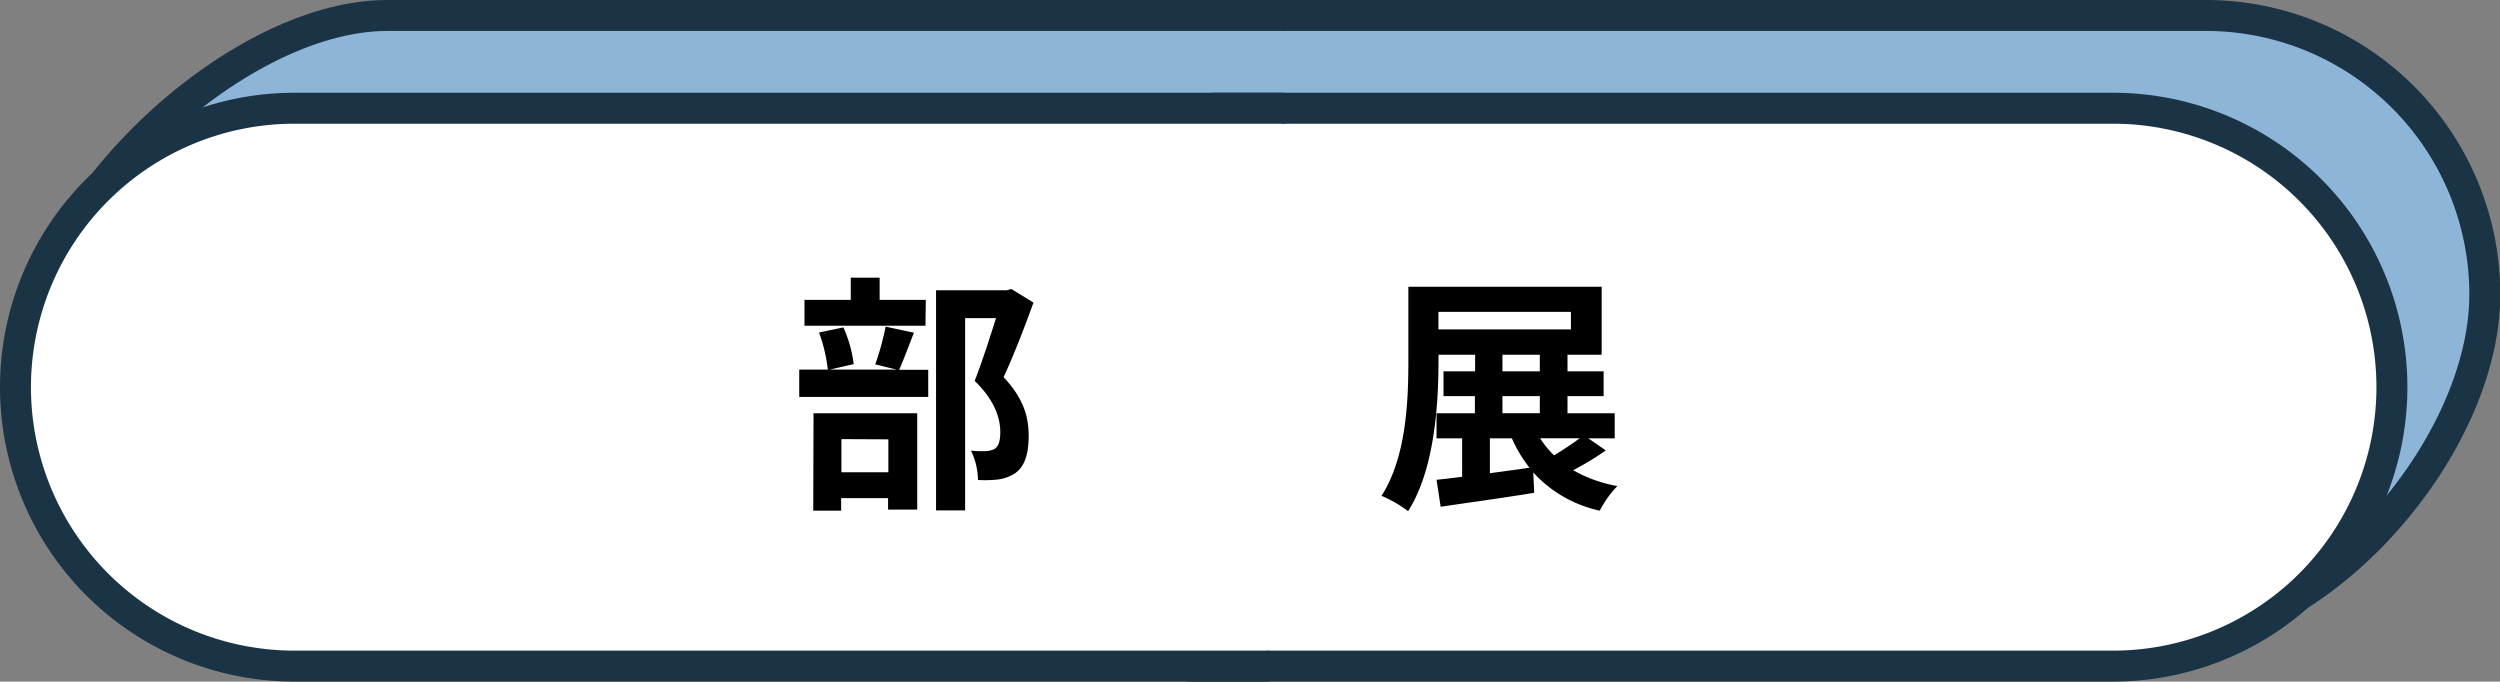<svg xmlns="http://www.w3.org/2000/svg" viewBox="0 0 358.5 97.74"><rect x="0" y="0" width="358.5" height="97.74" fill="#808080" stroke="none"/><defs><style>.cls-1{fill:#8cb5d8;}.cls-1,.cls-2{stroke:#1a3446;stroke-linecap:round;stroke-linejoin:round;stroke-width:4.44px;}.cls-2{fill:#fff;}</style></defs><g id="レイヤー_2" data-name="レイヤー 2"><g id="レイヤー_1-2" data-name="レイヤー 1"><g id="レイヤー_2-2" data-name="レイヤー 2"><g id="design"><path class="cls-1" d="M191.32,86.83l119,4.8c22.09,0,46-27.32,46-49.41a40,40,0,0,0-40-40H174"/><path class="cls-1" d="M183.81,2.22H55.52C33.43,2.22,4,30.35,4,52.44S33.43,82.22,55.52,82.22l128.29,4.36"/><path class="cls-2" d="M170.62,95.52H303a40,40,0,0,0,0-80H174"/><path class="cls-2" d="M183.81,15.52H42.22a40,40,0,0,0,0,80H181.61"/></g></g><path d="M131.06,47.71c-.79,2-1.51,3.95-2.12,5.32h4.17v3.89h-18.5V53h4.1a22.78,22.78,0,0,0-1.26-5.32l3.49-.73a18,18,0,0,1,1.48,5.26L119,53h9.57l-3.06-.75A38.16,38.16,0,0,0,127,46.84Zm1.65-1H115.36V43H122V39.82h4.14V43h6.62ZM116.66,59.26h14.87V73.08h-4.18V71.43h-6.73v1.8h-4Zm4,3.71v4.75h6.73V63Zm27.54-19.58c-1.26,3.49-2.85,7.63-4.29,10.69,3.06,3.24,3.6,6,3.6,8.42,0,2.63-.57,4.39-1.94,5.36a6,6,0,0,1-2.45.9,17.92,17.92,0,0,1-2.88.07,9.88,9.88,0,0,0-1-4.21,13.22,13.22,0,0,0,2,.07,3.54,3.54,0,0,0,1.34-.28c.64-.4.86-1.23.86-2.45,0-2-.79-4.54-3.67-7.34,1-2.56,2.19-6.23,3.06-9H138.4V73.19h-4.17V41.62h10.15l.64-.18Z"/><path d="M230.27,64.59a41.72,41.72,0,0,1-4.68,2.84,19.83,19.83,0,0,0,6.34,2.27,14.7,14.7,0,0,0-2.52,3.53,18.07,18.07,0,0,1-9.54-5.48l.14,2.92c-4.68.76-9.68,1.44-13.42,2L206,68.8c1.08-.11,2.34-.25,3.67-.43V62.86H206v-3.6h5.5V56.81H207V53.25h4.53V50.87h-5.25v.87c0,6.3-.58,15.65-4.36,21.56a17.93,17.93,0,0,0-3.81-2.2c3.56-5.54,3.85-13.64,3.85-19.36V41.12h27.72v9.75h-4.9v2.38h5.18v3.56h-5.18v2.45h6.77v3.6h-3.78Zm-24-17.35h19V44.72h-19Zm7.38,20.62c1.83-.25,3.78-.5,5.68-.79a18.94,18.94,0,0,1-2.52-4.21h-3.16Zm1.8-14.61h5.36V50.87h-5.36Zm0,6h5.36V56.81h-5.36Zm5.4,3.6a14.07,14.07,0,0,0,2,2.45c1.26-.76,2.62-1.66,3.67-2.45Z"/></g></g></svg>